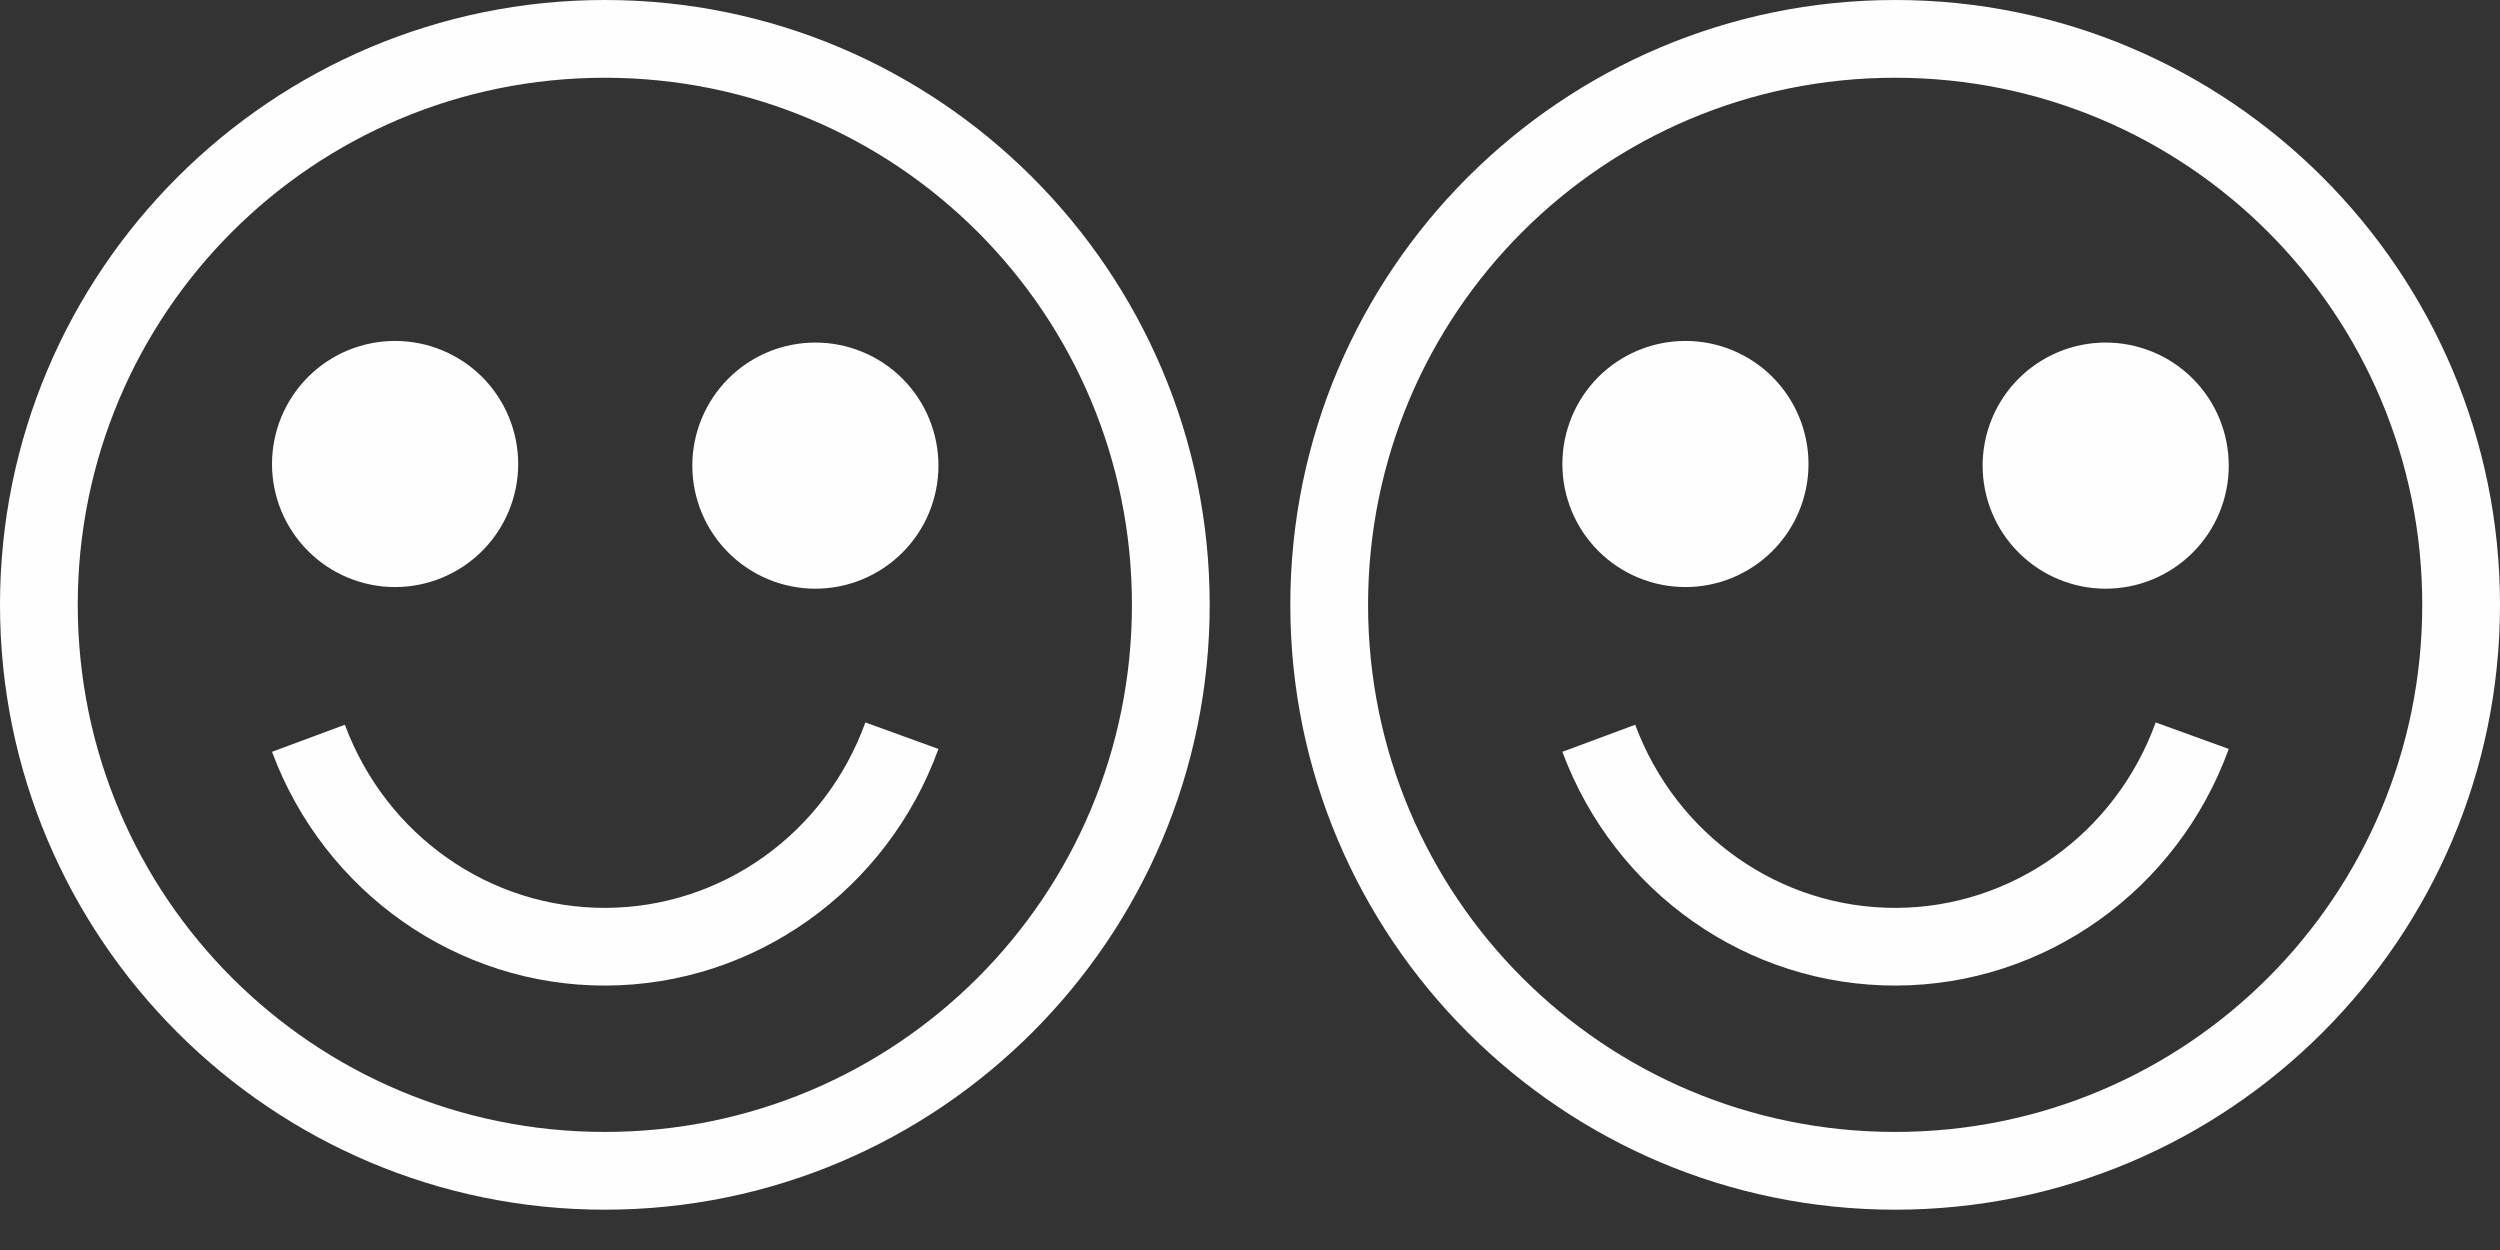 <svg width="40" height="20" viewBox="0 0 40 20" version="1.1" xmlns="http://www.w3.org/2000/svg" xmlns:xlink="http://www.w3.org/1999/xlink">
<rect x="0" y="0" width="40" height="20" fill="#333333" stroke="none"/>
<title>Leadership</title>
<desc>Created using Figma</desc>
<g id="Canvas" transform="translate(-2337 -300)">
<g id="Leadership">
<g id="Union">
<use xlink:href="#path0_fill" transform="translate(2337 300)" fill="#fefefe"/>
</g>
</g>
</g>
<defs>
<path id="path0_fill" fill-rule="evenodd" d="M 0 9.677C 0 4.34 4.34 0 9.677 0C 15.015 0 19.355 4.34 19.355 9.677C 19.355 15.015 15.015 19.355 9.677 19.355C 4.34 19.355 0 15.015 0 9.677ZM 18.111 9.677C 18.111 5.012 14.342 1.244 9.677 1.244C 5.012 1.244 1.244 5.012 1.244 9.677C 1.244 14.343 5.012 18.111 9.677 18.111C 14.342 18.111 18.111 14.343 18.111 9.677ZM 7.714 8.816C 8.083 8.447 8.291 7.946 8.291 7.424C 8.291 6.902 8.083 6.401 7.714 6.031C 7.344 5.662 6.844 5.455 6.321 5.455C 5.799 5.455 5.298 5.662 4.929 6.031C 4.56 6.401 4.352 6.902 4.352 7.424C 4.352 7.946 4.56 8.447 4.929 8.816C 5.298 9.185 5.799 9.393 6.321 9.393C 6.844 9.393 7.344 9.185 7.714 8.816ZM 15.015 7.45C 15.015 7.972 14.808 8.473 14.438 8.842C 14.069 9.211 13.568 9.419 13.046 9.419C 12.524 9.419 12.023 9.211 11.654 8.842C 11.285 8.473 11.077 7.972 11.077 7.45C 11.077 6.927 11.285 6.427 11.654 6.057C 12.023 5.688 12.524 5.481 13.046 5.481C 13.568 5.481 14.069 5.688 14.438 6.057C 14.808 6.427 15.015 6.927 15.015 7.45ZM 9.694 14.526C 11.546 14.518 13.2 13.342 13.846 11.559L 15.015 11.983C 14.196 14.243 12.076 15.759 9.7 15.769C 7.323 15.78 5.191 14.282 4.352 12.029L 5.518 11.596C 6.179 13.373 7.843 14.534 9.694 14.526ZM 30.323 0C 24.985 0 20.645 4.34 20.645 9.677C 20.645 15.015 24.985 19.355 30.323 19.355C 35.66 19.355 40 15.015 40 9.677C 40 4.34 35.66 0 30.323 0ZM 30.323 1.244C 34.988 1.244 38.756 5.012 38.756 9.677C 38.756 14.343 34.988 18.111 30.323 18.111C 25.657 18.111 21.889 14.343 21.889 9.677C 21.889 5.012 25.657 1.244 30.323 1.244ZM 28.359 8.816C 28.728 8.447 28.936 7.946 28.936 7.424C 28.936 6.902 28.728 6.401 28.359 6.031C 27.99 5.662 27.489 5.455 26.967 5.455C 26.444 5.455 25.944 5.662 25.574 6.031C 25.205 6.401 24.998 6.902 24.998 7.424C 24.998 7.946 25.205 8.447 25.574 8.816C 25.944 9.185 26.444 9.393 26.967 9.393C 27.489 9.393 27.99 9.185 28.359 8.816ZM 35.66 7.45C 35.66 7.972 35.453 8.473 35.083 8.842C 34.714 9.211 34.213 9.419 33.691 9.419C 33.169 9.419 32.668 9.211 32.299 8.842C 31.929 8.473 31.722 7.972 31.722 7.45C 31.722 6.927 31.929 6.427 32.299 6.057C 32.668 5.688 33.169 5.481 33.691 5.481C 34.213 5.481 34.714 5.688 35.083 6.057C 35.453 6.427 35.66 6.927 35.66 7.45ZM 30.34 14.526C 32.191 14.518 33.845 13.342 34.491 11.559L 35.66 11.983C 34.841 14.243 32.721 15.759 30.345 15.769C 27.968 15.78 25.836 14.282 24.998 12.029L 26.163 11.596C 26.825 13.373 28.488 14.534 30.34 14.526Z"/>
</defs>
</svg>
